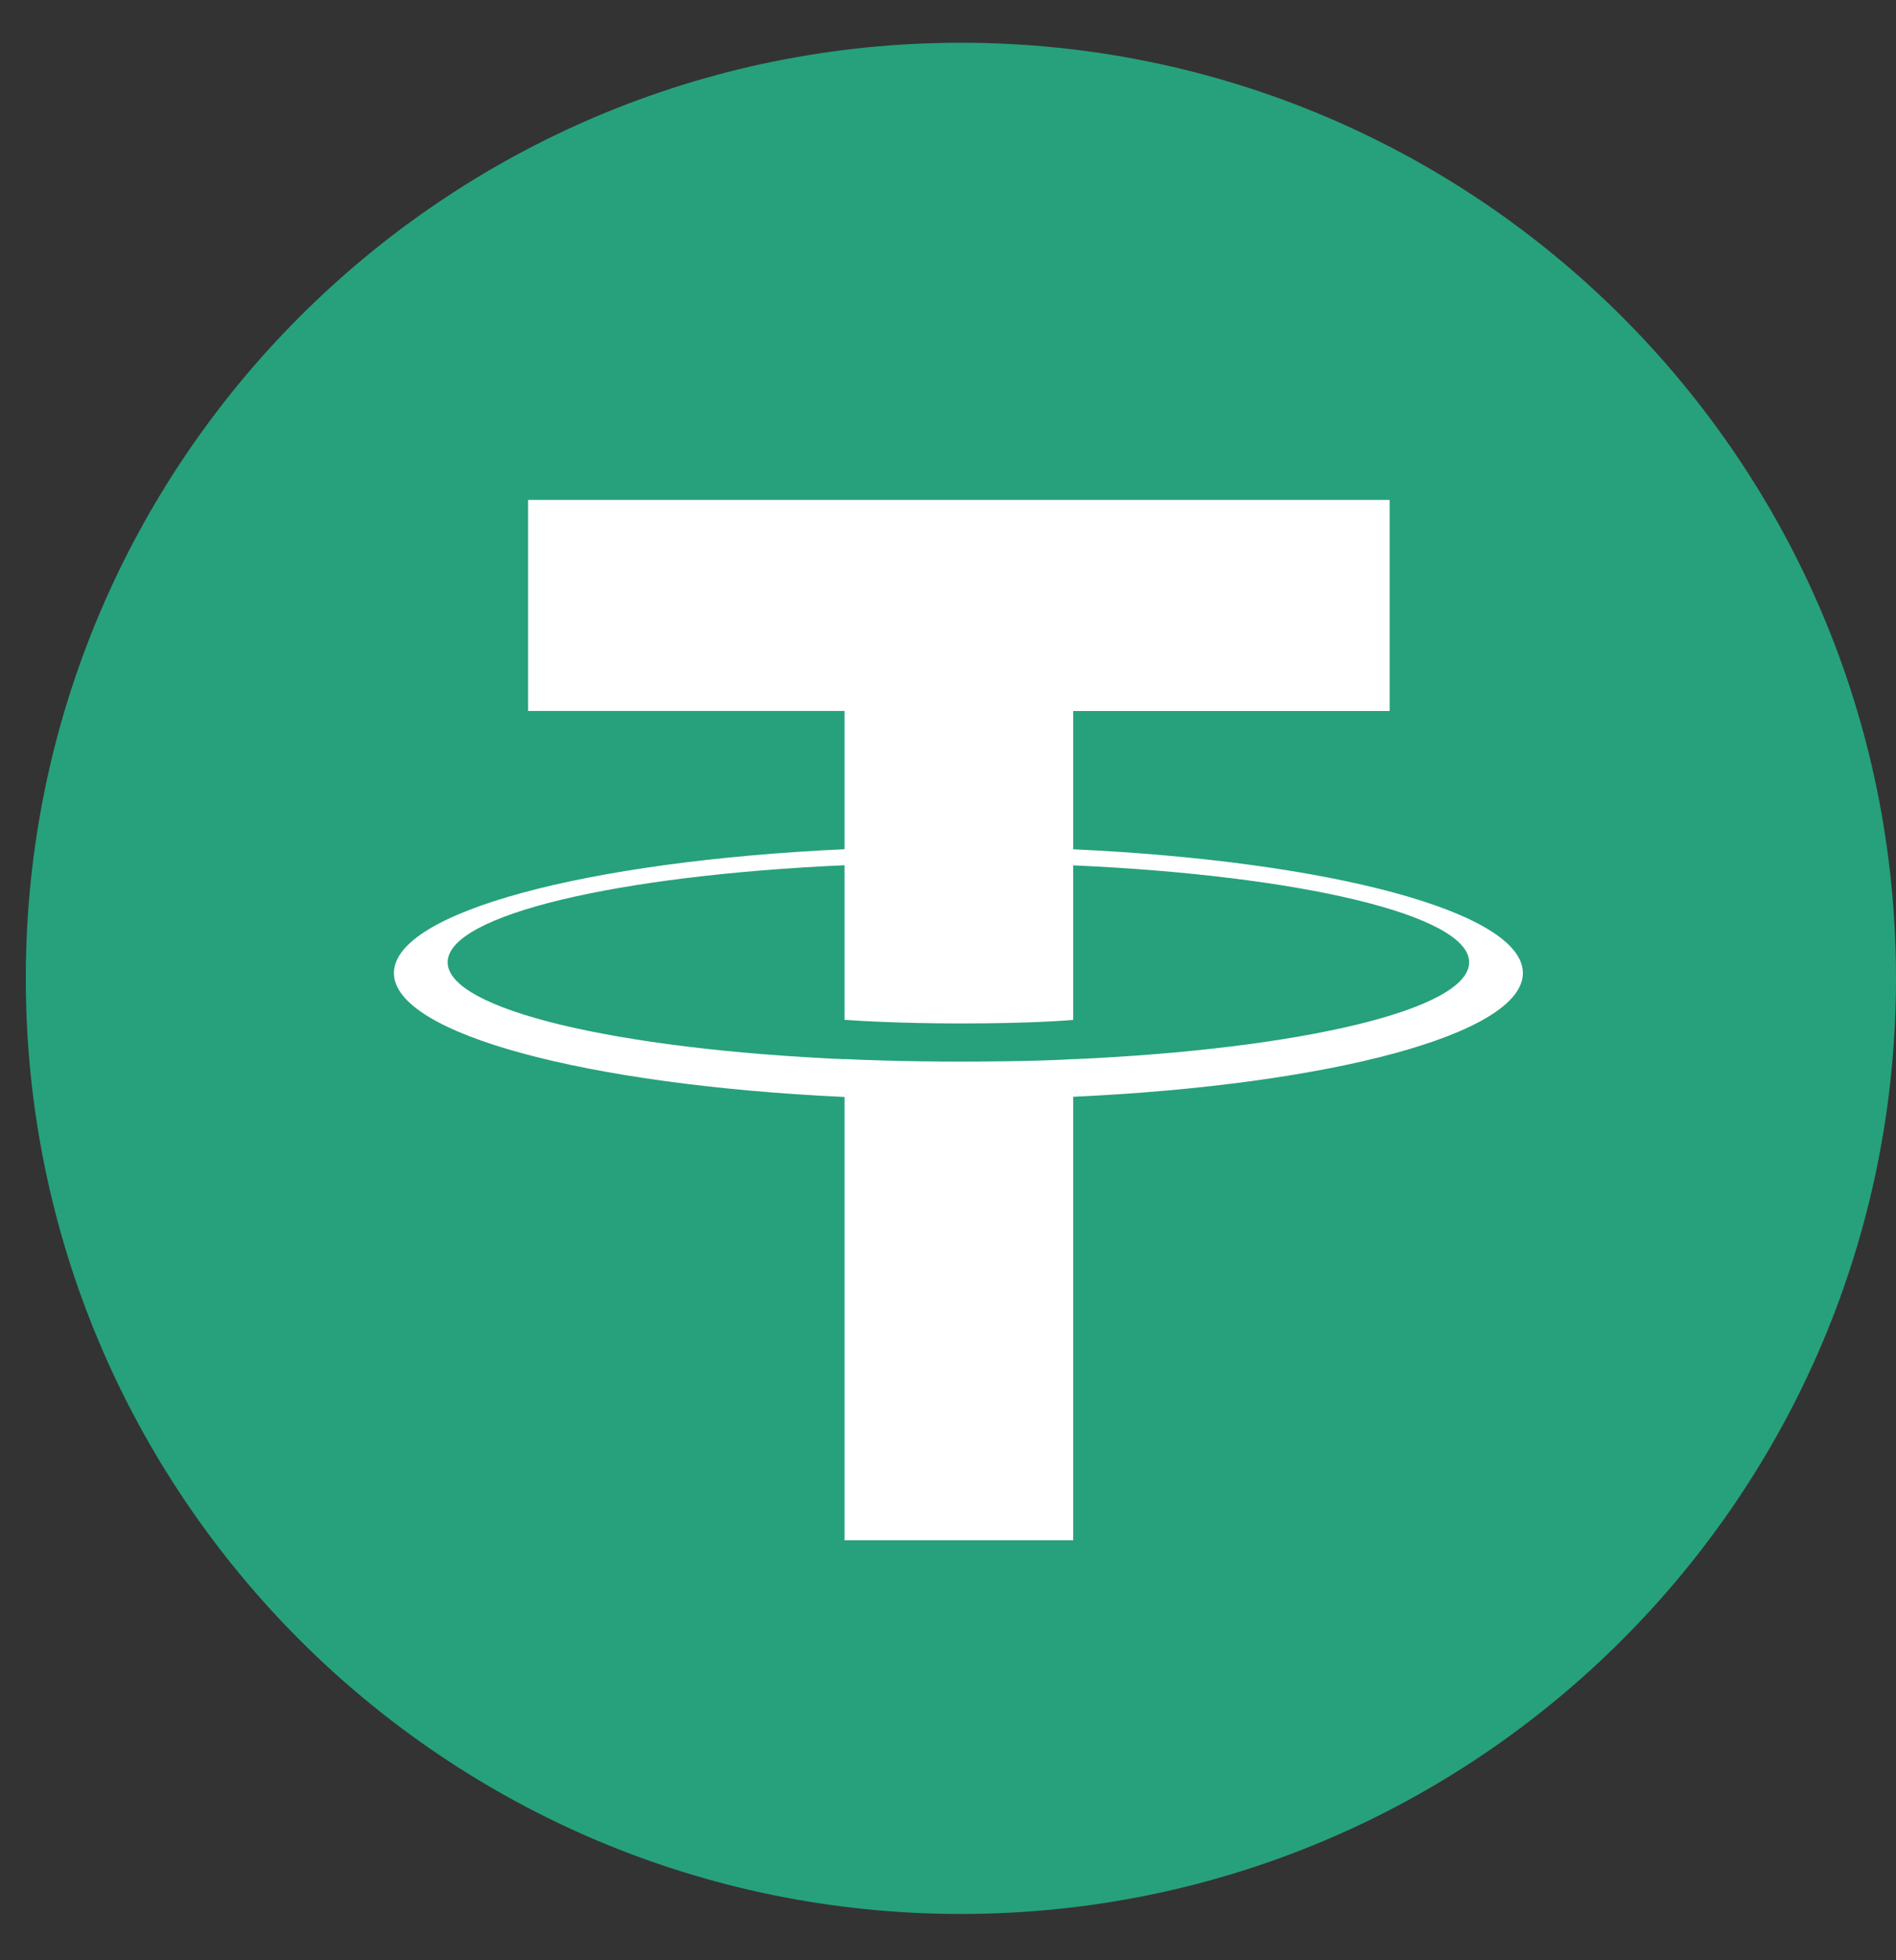<svg xmlns="http://www.w3.org/2000/svg" width="30" height="31" fill="none" viewBox="0 0 30 31"><rect x="0" y="0" width="30" height="31" fill="#333333" stroke="none"/><g clip-path="url(#a)"><path fill="#26a17b" d="M15.204 30.268C23.375 30.268 30 23.643 30 15.472 30 7.3 23.375.676 15.204.676 7.032.676.408 7.3.408 15.472s6.624 14.796 14.796 14.796"/><path fill="#fff" fill-rule="evenodd" d="M16.981 16.75v-.001c-.102.007-.626.039-1.796.039-.934 0-1.591-.028-1.822-.04v.003c-3.596-.158-6.28-.784-6.28-1.533s2.684-1.374 6.28-1.535v2.445c.235.017.908.057 1.838.057 1.116 0 1.676-.047 1.78-.056v-2.444c3.588.16 6.265.786 6.265 1.533 0 .75-2.677 1.374-6.265 1.533m0-3.32v-2.187h5.007V7.906H8.356v3.337h5.007v2.187c-4.07.187-7.13.993-7.13 1.958 0 .966 3.06 1.771 7.13 1.96v7.01h3.618v-7.013c4.063-.187 7.115-.992 7.115-1.957 0-.964-3.052-1.77-7.115-1.957" clip-rule="evenodd"/></g><defs><clipPath id="a"><path fill="#fff" d="M.408.676H30v29.592H.408z"/></clipPath></defs></svg>